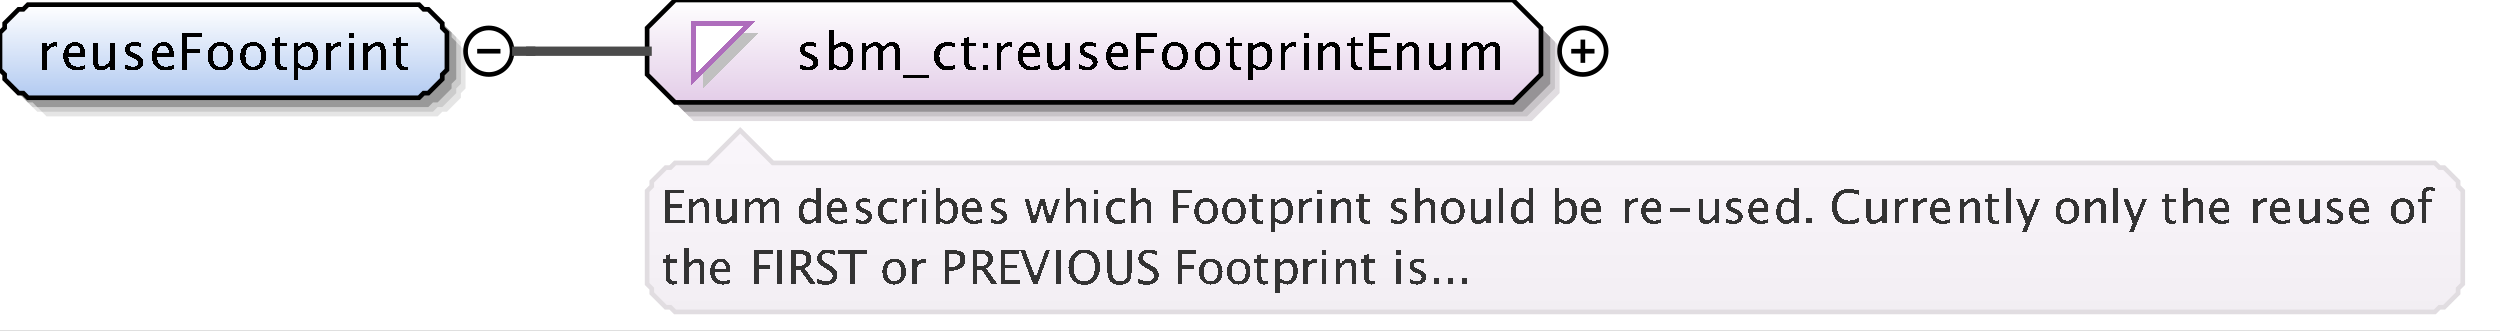 <?xml version="1.0" encoding="UTF-8"?>
<!DOCTYPE svg PUBLIC '-//W3C//DTD SVG 1.0//EN'
          'http://www.w3.org/TR/2001/REC-SVG-20010904/DTD/svg10.dtd'>
<svg color-interpolation="auto" color-rendering="auto" fill="black" fill-opacity="1" font-family="&apos;Dialog&apos;" font-size="12" font-style="normal" font-weight="normal" height="71" image-rendering="auto" shape-rendering="auto" stroke="black" stroke-dasharray="none" stroke-dashoffset="0" stroke-linecap="square" stroke-linejoin="miter" stroke-miterlimit="10" stroke-opacity="1" stroke-width="1" text-rendering="auto" width="537" xmlns="http://www.w3.org/2000/svg" xmlns:xlink="http://www.w3.org/1999/xlink"
><rect width="100%" height="100%" fill="#808080" stroke="none"/><!--Generated by the Batik Graphics2D SVG Generator--><defs id="genericDefs"
  /><g
  ><defs id="defs1"
    ><linearGradient gradientUnits="userSpaceOnUse" id="linearGradient1" spreadMethod="pad" x1="0" x2="0" y1="1" y2="21"
      ><stop offset="0%" stop-color="white" stop-opacity="1"
        /><stop offset="100%" stop-color="rgb(178,202,241)" stop-opacity="1"
      /></linearGradient
      ><linearGradient gradientUnits="userSpaceOnUse" id="linearGradient2" spreadMethod="pad" x1="139" x2="139" y1="0" y2="22"
      ><stop offset="0%" stop-color="white" stop-opacity="1"
        /><stop offset="100%" stop-color="rgb(227,205,232)" stop-opacity="1"
      /></linearGradient
      ><linearGradient gradientUnits="userSpaceOnUse" id="linearGradient3" spreadMethod="pad" x1="139" x2="139" y1="28" y2="67"
      ><stop offset="0%" stop-color="rgb(250,246,251)" stop-opacity="1"
        /><stop offset="100%" stop-color="rgb(242,238,243)" stop-opacity="1"
      /></linearGradient
      ><clipPath clipPathUnits="userSpaceOnUse" id="clipPath1"
      ><path d="M0 0 L537 0 L537 71 L0 71 L0 0 Z"
      /></clipPath
    ></defs
    ><g fill="white" stroke="white" text-rendering="geometricPrecision"
    ><rect clip-path="url(#clipPath1)" height="71" stroke="none" width="537" x="0" y="0"
    /></g
    ><g fill="rgb(229,229,229)" font-family="sans-serif" font-size="11" stroke="rgb(229,229,229)" text-rendering="geometricPrecision"
    ><polygon clip-path="url(#clipPath1)" points=" 4 11 5 10 5 9 6 8 7 7 8 6 9 6 10 5 94 5 95 6 96 6 97 7 98 8 99 9 99 10 100 11 100 19 99 20 99 21 98 22 97 23 96 24 95 24 94 25 10 25 9 24 8 24 7 23 6 22 5 21 5 20 4 19" stroke="none"
      /><polygon clip-path="url(#clipPath1)" fill="rgb(204,204,204)" points=" 3 10 4 9 4 8 5 7 6 6 7 5 8 5 9 4 93 4 94 5 95 5 96 6 97 7 98 8 98 9 99 10 99 18 98 19 98 20 97 21 96 22 95 23 94 23 93 24 9 24 8 23 7 23 6 22 5 21 4 20 4 19 3 18" stroke="none"
      /><polygon clip-path="url(#clipPath1)" fill="rgb(153,153,153)" points=" 2 9 3 8 3 7 4 6 5 5 6 4 7 4 8 3 92 3 93 4 94 4 95 5 96 6 97 7 97 8 98 9 98 17 97 18 97 19 96 20 95 21 94 22 93 22 92 23 8 23 7 22 6 22 5 21 4 20 3 19 3 18 2 17" stroke="none"
      /><polygon clip-path="url(#clipPath1)" fill="url(#linearGradient1)" points=" 0 7 1 6 1 5 2 4 3 3 4 2 5 2 6 1 90 1 91 2 92 2 93 3 94 4 95 5 95 6 96 7 96 15 95 16 95 17 94 18 93 19 92 20 91 20 90 21 6 21 5 20 4 20 3 19 2 18 1 17 1 16 0 15" shape-rendering="crispEdges" stroke="none"
      /><polygon clip-path="url(#clipPath1)" fill="none" points=" 0 7 1 6 1 5 2 4 3 3 4 2 5 2 6 1 90 1 91 2 92 2 93 3 94 4 95 5 95 6 96 7 96 15 95 16 95 17 94 18 93 19 92 20 91 20 90 21 6 21 5 20 4 20 3 19 2 18 1 17 1 16 0 15" stroke="black" stroke-linecap="butt"
    /></g
    ><g font-family="sans-serif" font-size="11" shape-rendering="crispEdges" stroke-linecap="butt" text-rendering="geometricPrecision"
    ><path clip-path="url(#clipPath1)" d="M9.058 15 L9.058 9.167 L10.116 9.167 L10.116 10.263 Q10.745 9.038 11.942 9.038 Q12.104 9.038 12.281 9.065 L12.281 10.053 Q12.007 9.962 11.797 9.962 Q10.793 9.962 10.116 11.154 L10.116 15 ZM18.334 14.812 Q17.27 15.134 16.513 15.134 Q15.224 15.134 14.41 14.278 Q13.596 13.421 13.596 12.057 Q13.596 10.73 14.313 9.881 Q15.03 9.033 16.148 9.033 Q17.206 9.033 17.783 9.785 Q18.36 10.537 18.36 11.922 L18.355 12.25 L14.676 12.25 Q14.907 14.329 16.711 14.329 Q17.372 14.329 18.334 13.974 ZM14.724 11.455 L17.297 11.455 Q17.297 9.828 16.083 9.828 Q14.864 9.828 14.724 11.455 ZM23.705 15 L23.705 13.904 Q22.862 15.134 21.659 15.134 Q20.896 15.134 20.445 14.654 Q19.994 14.173 19.994 13.356 L19.994 9.167 L21.052 9.167 L21.052 13.013 Q21.052 13.668 21.242 13.945 Q21.433 14.221 21.879 14.221 Q22.846 14.221 23.705 12.948 L23.705 9.167 L24.763 9.167 L24.763 15 ZM28.605 15.134 Q27.88 15.134 26.843 14.796 L26.843 13.824 Q27.88 14.339 28.648 14.339 Q29.105 14.339 29.405 14.092 Q29.706 13.845 29.706 13.475 Q29.706 12.932 28.863 12.578 L28.245 12.315 Q26.875 11.745 26.875 10.676 Q26.875 9.914 27.415 9.476 Q27.955 9.038 28.895 9.038 Q29.384 9.038 30.104 9.172 L30.324 9.215 L30.324 10.096 Q29.438 9.833 28.916 9.833 Q27.896 9.833 27.896 10.574 Q27.896 11.052 28.669 11.38 L29.18 11.595 Q30.044 11.96 30.404 12.366 Q30.764 12.771 30.764 13.378 Q30.764 14.146 30.157 14.64 Q29.55 15.134 28.605 15.134 ZM37.334 14.812 Q36.27 15.134 35.513 15.134 Q34.224 15.134 33.41 14.278 Q32.596 13.421 32.596 12.057 Q32.596 10.73 33.313 9.881 Q34.03 9.033 35.148 9.033 Q36.206 9.033 36.783 9.785 Q37.36 10.537 37.36 11.922 L37.355 12.25 L33.676 12.25 Q33.907 14.329 35.711 14.329 Q36.372 14.329 37.334 13.974 ZM33.724 11.455 L36.297 11.455 Q36.297 9.828 35.083 9.828 Q33.864 9.828 33.724 11.455 ZM39.026 15 L39.026 7.051 L43.468 7.051 L43.468 7.894 L40.154 7.894 L40.154 10.558 L42.936 10.558 L42.936 11.391 L40.154 11.391 L40.154 15 ZM47.341 15.134 Q46.089 15.134 45.343 14.304 Q44.596 13.475 44.596 12.084 Q44.596 10.676 45.346 9.857 Q46.095 9.038 47.378 9.038 Q48.662 9.038 49.411 9.857 Q50.161 10.676 50.161 12.073 Q50.161 13.502 49.409 14.318 Q48.657 15.134 47.341 15.134 ZM47.357 14.339 Q49.038 14.339 49.038 12.073 Q49.038 9.833 47.378 9.833 Q45.724 9.833 45.724 12.084 Q45.724 14.339 47.357 14.339 ZM54.341 15.134 Q53.089 15.134 52.343 14.304 Q51.596 13.475 51.596 12.084 Q51.596 10.676 52.346 9.857 Q53.095 9.038 54.378 9.038 Q55.662 9.038 56.411 9.857 Q57.161 10.676 57.161 12.073 Q57.161 13.502 56.409 14.318 Q55.657 15.134 54.341 15.134 ZM54.357 14.339 Q56.038 14.339 56.038 12.073 Q56.038 9.833 54.378 9.833 Q52.724 9.833 52.724 12.084 Q52.724 14.339 54.357 14.339 ZM60.809 15.134 Q60.003 15.134 59.552 14.672 Q59.101 14.21 59.101 13.389 L59.101 9.962 L58.371 9.962 L58.371 9.167 L59.101 9.167 L59.101 8.109 L60.159 8.007 L60.159 9.167 L61.685 9.167 L61.685 9.962 L60.159 9.962 L60.159 13.195 Q60.159 14.339 61.148 14.339 Q61.357 14.339 61.658 14.27 L61.658 15 Q61.169 15.134 60.809 15.134 ZM63.058 17.122 L63.058 9.167 L64.116 9.167 L64.116 10.263 Q64.766 9.038 66.066 9.038 Q67.119 9.038 67.723 9.806 Q68.327 10.574 68.327 11.906 Q68.327 13.356 67.642 14.245 Q66.957 15.134 65.84 15.134 Q64.804 15.134 64.116 14.339 L64.116 17.122 ZM64.116 13.609 Q64.933 14.339 65.674 14.339 Q67.199 14.339 67.199 12.014 Q67.199 9.962 65.846 9.962 Q64.96 9.962 64.116 10.923 ZM70.058 15 L70.058 9.167 L71.116 9.167 L71.116 10.263 Q71.745 9.038 72.942 9.038 Q73.103 9.038 73.281 9.065 L73.281 10.053 Q73.007 9.962 72.797 9.962 Q71.793 9.962 71.116 11.154 L71.116 15 ZM75.058 15 L75.058 9.167 L76.116 9.167 L76.116 15 ZM75.058 8.109 L75.058 7.051 L76.116 7.051 L76.116 8.109 ZM78.058 15 L78.058 9.167 L79.116 9.167 L79.116 10.263 Q79.954 9.038 81.168 9.038 Q81.925 9.038 82.376 9.519 Q82.828 9.999 82.828 10.81 L82.828 15 L81.769 15 L81.769 11.154 Q81.769 10.504 81.579 10.228 Q81.388 9.951 80.948 9.951 Q79.976 9.951 79.116 11.224 L79.116 15 ZM86.809 15.134 Q86.003 15.134 85.552 14.672 Q85.101 14.21 85.101 13.389 L85.101 9.962 L84.371 9.962 L84.371 9.167 L85.101 9.167 L85.101 8.109 L86.159 8.007 L86.159 9.167 L87.685 9.167 L87.685 9.962 L86.159 9.962 L86.159 13.195 Q86.159 14.339 87.147 14.339 Q87.357 14.339 87.658 14.27 L87.658 15 Q87.169 15.134 86.809 15.134 Z" stroke="none"
      /><circle clip-path="url(#clipPath1)" cx="105" cy="11" fill="none" r="5" shape-rendering="auto"
      /><line clip-path="url(#clipPath1)" fill="none" shape-rendering="auto" x1="103" x2="107" y1="11" y2="11"
      /><polygon clip-path="url(#clipPath1)" fill="rgb(225,221,225)" points=" 143 10 143 20 149 26 329 26 335 20 335 10 329 4 149 4" shape-rendering="auto" stroke="none"
      /><polygon clip-path="url(#clipPath1)" fill="rgb(200,196,200)" points=" 142 9 142 19 148 25 328 25 334 19 334 9 328 3 148 3" shape-rendering="auto" stroke="none"
      /><polygon clip-path="url(#clipPath1)" fill="rgb(150,147,150)" points=" 141 8 141 18 147 24 327 24 333 18 333 8 327 2 147 2" shape-rendering="auto" stroke="none"
      /><polygon clip-path="url(#clipPath1)" fill="url(#linearGradient2)" points=" 139 6 139 16 145 22 325 22 331 16 331 6 325 0 145 0" stroke="none"
      /><polygon clip-path="url(#clipPath1)" fill="none" points=" 139 6 139 16 145 22 325 22 331 16 331 6 325 0 145 0" shape-rendering="auto"
      /><polygon clip-path="url(#clipPath1)" fill="silver" points=" 151 7 163 7 151 19" stroke="none"
      /><polygon clip-path="url(#clipPath1)" fill="white" points=" 149 5 161 5 149 17" stroke="none"
      /><polygon clip-path="url(#clipPath1)" fill="none" points=" 149 5 161 5 149 17" stroke="rgb(174,109,188)"
      /><path clip-path="url(#clipPath1)" d="M173.605 15.134 Q172.88 15.134 171.843 14.796 L171.843 13.824 Q172.88 14.339 173.648 14.339 Q174.105 14.339 174.405 14.092 Q174.706 13.845 174.706 13.475 Q174.706 12.932 173.863 12.578 L173.245 12.315 Q171.875 11.745 171.875 10.676 Q171.875 9.914 172.415 9.476 Q172.955 9.038 173.895 9.038 Q174.384 9.038 175.103 9.172 L175.324 9.215 L175.324 10.096 Q174.438 9.833 173.917 9.833 Q172.896 9.833 172.896 10.574 Q172.896 11.052 173.669 11.38 L174.18 11.595 Q175.044 11.96 175.404 12.366 Q175.764 12.771 175.764 13.378 Q175.764 14.146 175.157 14.64 Q174.55 15.134 173.605 15.134 ZM178.058 15.065 L178.058 6.519 L179.116 6.519 L179.116 10.263 Q179.766 9.038 181.066 9.038 Q182.119 9.038 182.723 9.806 Q183.327 10.574 183.327 11.906 Q183.327 13.356 182.642 14.245 Q181.958 15.134 180.84 15.134 Q179.804 15.134 179.116 14.339 L178.987 15.065 ZM179.116 13.609 Q179.933 14.339 180.674 14.339 Q182.199 14.339 182.199 12.014 Q182.199 9.962 180.846 9.962 Q179.959 9.962 179.116 10.923 ZM185.058 15 L185.058 9.167 L186.116 9.167 L186.116 10.263 Q186.89 9.038 188.103 9.038 Q189.274 9.038 189.699 10.263 Q190.451 9.033 191.654 9.033 Q192.427 9.033 192.852 9.487 Q193.276 9.94 193.276 10.757 L193.276 15 L192.212 15 L192.212 10.923 Q192.212 9.924 191.423 9.924 Q190.601 9.924 189.699 11.09 L189.699 15 L188.635 15 L188.635 10.923 Q188.635 9.919 187.83 9.919 Q187.029 9.919 186.116 11.09 L186.116 15 ZM194 16.853 L194 16.058 L199.5 16.058 L199.5 16.853 ZM203.335 15.134 Q202.154 15.134 201.375 14.259 Q200.596 13.383 200.596 12.051 Q200.596 10.628 201.367 9.833 Q202.138 9.038 203.518 9.038 Q204.2 9.038 205.043 9.226 L205.043 10.112 Q204.147 9.849 203.583 9.849 Q202.772 9.849 202.28 10.459 Q201.789 11.068 201.789 12.084 Q201.789 13.066 202.293 13.673 Q202.798 14.28 203.615 14.28 Q204.34 14.28 205.108 13.91 L205.108 14.823 Q204.082 15.134 203.335 15.134 ZM208.809 15.134 Q208.003 15.134 207.552 14.672 Q207.101 14.21 207.101 13.389 L207.101 9.962 L206.371 9.962 L206.371 9.167 L207.101 9.167 L207.101 8.109 L208.159 8.007 L208.159 9.167 L209.685 9.167 L209.685 9.962 L208.159 9.962 L208.159 13.195 Q208.159 14.339 209.148 14.339 Q209.357 14.339 209.658 14.27 L209.658 15 Q209.169 15.134 208.809 15.134 ZM211.208 15 L211.208 13.942 L212.267 13.942 L212.267 15 ZM211.208 10.23 L211.208 9.167 L212.267 9.167 L212.267 10.23 ZM214.058 15 L214.058 9.167 L215.116 9.167 L215.116 10.263 Q215.745 9.038 216.942 9.038 Q217.103 9.038 217.281 9.065 L217.281 10.053 Q217.007 9.962 216.797 9.962 Q215.793 9.962 215.116 11.154 L215.116 15 ZM223.333 14.812 Q222.27 15.134 221.513 15.134 Q220.224 15.134 219.41 14.278 Q218.596 13.421 218.596 12.057 Q218.596 10.73 219.313 9.881 Q220.03 9.033 221.148 9.033 Q222.206 9.033 222.783 9.785 Q223.36 10.537 223.36 11.922 L223.355 12.25 L219.676 12.25 Q219.907 14.329 221.711 14.329 Q222.372 14.329 223.333 13.974 ZM219.724 11.455 L222.297 11.455 Q222.297 9.828 221.083 9.828 Q219.864 9.828 219.724 11.455 ZM228.705 15 L228.705 13.904 Q227.862 15.134 226.659 15.134 Q225.896 15.134 225.445 14.654 Q224.994 14.173 224.994 13.356 L224.994 9.167 L226.052 9.167 L226.052 13.013 Q226.052 13.668 226.242 13.945 Q226.433 14.221 226.879 14.221 Q227.846 14.221 228.705 12.948 L228.705 9.167 L229.763 9.167 L229.763 15 ZM233.605 15.134 Q232.88 15.134 231.843 14.796 L231.843 13.824 Q232.88 14.339 233.648 14.339 Q234.105 14.339 234.405 14.092 Q234.706 13.845 234.706 13.475 Q234.706 12.932 233.863 12.578 L233.245 12.315 Q231.875 11.745 231.875 10.676 Q231.875 9.914 232.415 9.476 Q232.955 9.038 233.895 9.038 Q234.384 9.038 235.103 9.172 L235.324 9.215 L235.324 10.096 Q234.438 9.833 233.917 9.833 Q232.896 9.833 232.896 10.574 Q232.896 11.052 233.669 11.38 L234.18 11.595 Q235.044 11.96 235.404 12.366 Q235.764 12.771 235.764 13.378 Q235.764 14.146 235.157 14.64 Q234.55 15.134 233.605 15.134 ZM242.333 14.812 Q241.27 15.134 240.513 15.134 Q239.224 15.134 238.41 14.278 Q237.596 13.421 237.596 12.057 Q237.596 10.73 238.313 9.881 Q239.03 9.033 240.148 9.033 Q241.206 9.033 241.783 9.785 Q242.36 10.537 242.36 11.922 L242.355 12.25 L238.676 12.25 Q238.907 14.329 240.711 14.329 Q241.372 14.329 242.333 13.974 ZM238.724 11.455 L241.297 11.455 Q241.297 9.828 240.083 9.828 Q238.864 9.828 238.724 11.455 ZM244.026 15 L244.026 7.051 L248.468 7.051 L248.468 7.894 L245.154 7.894 L245.154 10.558 L247.936 10.558 L247.936 11.391 L245.154 11.391 L245.154 15 ZM252.341 15.134 Q251.089 15.134 250.343 14.304 Q249.596 13.475 249.596 12.084 Q249.596 10.676 250.345 9.857 Q251.095 9.038 252.378 9.038 Q253.662 9.038 254.411 9.857 Q255.161 10.676 255.161 12.073 Q255.161 13.502 254.409 14.318 Q253.657 15.134 252.341 15.134 ZM252.357 14.339 Q254.038 14.339 254.038 12.073 Q254.038 9.833 252.378 9.833 Q250.724 9.833 250.724 12.084 Q250.724 14.339 252.357 14.339 ZM259.341 15.134 Q258.089 15.134 257.343 14.304 Q256.596 13.475 256.596 12.084 Q256.596 10.676 257.346 9.857 Q258.095 9.038 259.378 9.038 Q260.662 9.038 261.411 9.857 Q262.161 10.676 262.161 12.073 Q262.161 13.502 261.409 14.318 Q260.657 15.134 259.341 15.134 ZM259.357 14.339 Q261.038 14.339 261.038 12.073 Q261.038 9.833 259.378 9.833 Q257.724 9.833 257.724 12.084 Q257.724 14.339 259.357 14.339 ZM265.809 15.134 Q265.003 15.134 264.552 14.672 Q264.101 14.21 264.101 13.389 L264.101 9.962 L263.371 9.962 L263.371 9.167 L264.101 9.167 L264.101 8.109 L265.159 8.007 L265.159 9.167 L266.685 9.167 L266.685 9.962 L265.159 9.962 L265.159 13.195 Q265.159 14.339 266.147 14.339 Q266.357 14.339 266.658 14.27 L266.658 15 Q266.169 15.134 265.809 15.134 ZM268.058 17.122 L268.058 9.167 L269.116 9.167 L269.116 10.263 Q269.766 9.038 271.066 9.038 Q272.119 9.038 272.723 9.806 Q273.327 10.574 273.327 11.906 Q273.327 13.356 272.642 14.245 Q271.957 15.134 270.84 15.134 Q269.804 15.134 269.116 14.339 L269.116 17.122 ZM269.116 13.609 Q269.933 14.339 270.674 14.339 Q272.199 14.339 272.199 12.014 Q272.199 9.962 270.846 9.962 Q269.959 9.962 269.116 10.923 ZM275.058 15 L275.058 9.167 L276.116 9.167 L276.116 10.263 Q276.745 9.038 277.942 9.038 Q278.103 9.038 278.281 9.065 L278.281 10.053 Q278.007 9.962 277.797 9.962 Q276.793 9.962 276.116 11.154 L276.116 15 ZM280.058 15 L280.058 9.167 L281.116 9.167 L281.116 15 ZM280.058 8.109 L280.058 7.051 L281.116 7.051 L281.116 8.109 ZM283.058 15 L283.058 9.167 L284.116 9.167 L284.116 10.263 Q284.954 9.038 286.168 9.038 Q286.925 9.038 287.377 9.519 Q287.828 9.999 287.828 10.81 L287.828 15 L286.769 15 L286.769 11.154 Q286.769 10.504 286.579 10.228 Q286.388 9.951 285.948 9.951 Q284.976 9.951 284.116 11.224 L284.116 15 ZM291.809 15.134 Q291.003 15.134 290.552 14.672 Q290.101 14.21 290.101 13.389 L290.101 9.962 L289.371 9.962 L289.371 9.167 L290.101 9.167 L290.101 8.109 L291.159 8.007 L291.159 9.167 L292.685 9.167 L292.685 9.962 L291.159 9.962 L291.159 13.195 Q291.159 14.339 292.147 14.339 Q292.357 14.339 292.658 14.27 L292.658 15 Q292.169 15.134 291.809 15.134 ZM294.026 15 L294.026 7.051 L298.468 7.051 L298.468 7.894 L295.154 7.894 L295.154 10.445 L297.931 10.445 L297.931 11.278 L295.154 11.278 L295.154 14.157 L298.699 14.157 L298.699 15 ZM300.058 15 L300.058 9.167 L301.116 9.167 L301.116 10.263 Q301.954 9.038 303.168 9.038 Q303.925 9.038 304.377 9.519 Q304.828 9.999 304.828 10.81 L304.828 15 L303.769 15 L303.769 11.154 Q303.769 10.504 303.579 10.228 Q303.388 9.951 302.948 9.951 Q301.976 9.951 301.116 11.224 L301.116 15 ZM310.705 15 L310.705 13.904 Q309.862 15.134 308.659 15.134 Q307.896 15.134 307.445 14.654 Q306.994 14.173 306.994 13.356 L306.994 9.167 L308.052 9.167 L308.052 13.013 Q308.052 13.668 308.242 13.945 Q308.433 14.221 308.879 14.221 Q309.846 14.221 310.705 12.948 L310.705 9.167 L311.763 9.167 L311.763 15 ZM314.058 15 L314.058 9.167 L315.116 9.167 L315.116 10.263 Q315.89 9.038 317.103 9.038 Q318.274 9.038 318.699 10.263 Q319.451 9.033 320.654 9.033 Q321.427 9.033 321.852 9.487 Q322.276 9.94 322.276 10.757 L322.276 15 L321.212 15 L321.212 10.923 Q321.212 9.924 320.423 9.924 Q319.601 9.924 318.699 11.09 L318.699 15 L317.635 15 L317.635 10.923 Q317.635 9.919 316.83 9.919 Q316.029 9.919 315.116 11.09 L315.116 15 Z" stroke="none"
      /><circle clip-path="url(#clipPath1)" cx="340" cy="11" fill="none" r="5" shape-rendering="auto"
      /><line clip-path="url(#clipPath1)" fill="none" shape-rendering="auto" x1="338" x2="342" y1="11" y2="11"
      /><line clip-path="url(#clipPath1)" fill="none" shape-rendering="auto" x1="340" x2="340" y1="9" y2="13"
      /><polygon clip-path="url(#clipPath1)" fill="url(#linearGradient3)" points=" 139 41 140 40 140 39 141 38 142 37 143 36 144 36 145 35 152 35 159 28 166 35 523 35 524 36 525 36 526 37 527 38 528 39 528 40 529 41 529 61 528 62 528 63 527 64 526 65 525 66 524 66 523 67 145 67 144 66 143 66 142 65 141 64 140 63 140 62 139 61" stroke="none"
      /><polygon clip-path="url(#clipPath1)" fill="none" points=" 139 41 140 40 140 39 141 38 142 37 143 36 144 36 145 35 152 35 159 28 166 35 523 35 524 36 525 36 526 37 527 38 528 39 528 40 529 41 529 61 528 62 528 63 527 64 526 65 525 66 524 66 523 67 145 67 144 66 143 66 142 65 141 64 140 63 140 62 139 61" shape-rendering="auto" stroke="rgb(225,221,225)"
      /><path clip-path="url(#clipPath1)" d="M142.933 48 L142.933 40.773 L146.971 40.773 L146.971 41.54 L143.958 41.54 L143.958 43.859 L146.482 43.859 L146.482 44.616 L143.958 44.616 L143.958 47.233 L147.181 47.233 L147.181 48 ZM147.962 48 L147.962 42.697 L148.924 42.697 L148.924 43.693 Q149.685 42.58 150.789 42.58 Q151.477 42.58 151.888 43.017 Q152.298 43.454 152.298 44.191 L152.298 48 L151.336 48 L151.336 44.504 Q151.336 43.913 151.163 43.662 Q150.989 43.41 150.589 43.41 Q149.705 43.41 148.924 44.567 L148.924 48 ZM157.277 48 L157.277 47.004 Q156.511 48.122 155.417 48.122 Q154.724 48.122 154.314 47.685 Q153.903 47.248 153.903 46.506 L153.903 42.697 L154.865 42.697 L154.865 46.193 Q154.865 46.789 155.039 47.041 Q155.212 47.292 155.617 47.292 Q156.496 47.292 157.277 46.135 L157.277 42.697 L158.239 42.697 L158.239 48 ZM159.962 48 L159.962 42.697 L160.924 42.697 L160.924 43.693 Q161.627 42.58 162.731 42.58 Q163.795 42.58 164.181 43.693 Q164.864 42.575 165.958 42.575 Q166.661 42.575 167.047 42.988 Q167.433 43.4 167.433 44.143 L167.433 48 L166.466 48 L166.466 44.294 Q166.466 43.386 165.748 43.386 Q165.001 43.386 164.181 44.445 L164.181 48 L163.214 48 L163.214 44.294 Q163.214 43.381 162.481 43.381 Q161.754 43.381 160.924 44.445 L160.924 48 ZM175.365 48 L175.365 47.004 Q174.779 48.122 173.598 48.122 Q172.641 48.122 172.091 47.424 Q171.542 46.726 171.542 45.515 Q171.542 44.191 172.165 43.386 Q172.787 42.58 173.803 42.58 Q174.745 42.58 175.365 43.303 L175.365 40.29 L176.332 40.29 L176.332 48 ZM175.365 43.962 Q174.618 43.303 173.949 43.303 Q172.567 43.303 172.567 45.417 Q172.567 47.277 173.798 47.277 Q174.599 47.277 175.365 46.403 ZM181.849 47.829 Q180.882 48.122 180.193 48.122 Q179.022 48.122 178.282 47.343 Q177.542 46.565 177.542 45.324 Q177.542 44.118 178.194 43.347 Q178.846 42.575 179.861 42.575 Q180.823 42.575 181.348 43.259 Q181.873 43.942 181.873 45.202 L181.868 45.5 L178.523 45.5 Q178.733 47.39 180.374 47.39 Q180.975 47.39 181.849 47.067 ZM178.567 44.777 L180.906 44.777 Q180.906 43.298 179.803 43.298 Q178.694 43.298 178.567 44.777 ZM185.368 48.122 Q184.709 48.122 183.767 47.815 L183.767 46.931 Q184.709 47.399 185.407 47.399 Q185.822 47.399 186.096 47.175 Q186.369 46.95 186.369 46.613 Q186.369 46.12 185.602 45.798 L185.041 45.559 Q183.796 45.041 183.796 44.069 Q183.796 43.376 184.287 42.978 Q184.777 42.58 185.632 42.58 Q186.076 42.58 186.731 42.702 L186.931 42.741 L186.931 43.542 Q186.125 43.303 185.651 43.303 Q184.724 43.303 184.724 43.977 Q184.724 44.411 185.427 44.709 L185.891 44.904 Q186.677 45.236 187.004 45.605 Q187.331 45.974 187.331 46.525 Q187.331 47.224 186.779 47.673 Q186.227 48.122 185.368 48.122 ZM191.032 48.122 Q189.958 48.122 189.25 47.326 Q188.542 46.53 188.542 45.319 Q188.542 44.025 189.243 43.303 Q189.943 42.58 191.198 42.58 Q191.818 42.58 192.585 42.751 L192.585 43.557 Q191.769 43.317 191.257 43.317 Q190.519 43.317 190.073 43.872 Q189.626 44.426 189.626 45.349 Q189.626 46.242 190.085 46.794 Q190.544 47.346 191.286 47.346 Q191.945 47.346 192.644 47.009 L192.644 47.839 Q191.711 48.122 191.032 48.122 ZM193.962 48 L193.962 42.697 L194.924 42.697 L194.924 43.693 Q195.495 42.58 196.584 42.58 Q196.731 42.58 196.892 42.605 L196.892 43.503 Q196.643 43.42 196.452 43.42 Q195.539 43.42 194.924 44.504 L194.924 48 ZM197.962 48 L197.962 42.697 L198.924 42.697 L198.924 48 ZM197.962 41.735 L197.962 40.773 L198.924 40.773 L198.924 41.735 ZM200.962 48.059 L200.962 40.29 L201.924 40.29 L201.924 43.693 Q202.515 42.58 203.696 42.58 Q204.653 42.58 205.203 43.278 Q205.752 43.977 205.752 45.188 Q205.752 46.506 205.129 47.314 Q204.507 48.122 203.491 48.122 Q202.549 48.122 201.924 47.399 L201.807 48.059 ZM201.924 46.735 Q202.666 47.399 203.34 47.399 Q204.727 47.399 204.727 45.285 Q204.727 43.42 203.496 43.42 Q202.69 43.42 201.924 44.294 ZM210.849 47.829 Q209.882 48.122 209.193 48.122 Q208.022 48.122 207.282 47.343 Q206.542 46.565 206.542 45.324 Q206.542 44.118 207.194 43.347 Q207.846 42.575 208.861 42.575 Q209.823 42.575 210.348 43.259 Q210.873 43.942 210.873 45.202 L210.868 45.5 L207.523 45.5 Q207.733 47.39 209.374 47.39 Q209.975 47.39 210.849 47.067 ZM207.567 44.777 L209.906 44.777 Q209.906 43.298 208.803 43.298 Q207.694 43.298 207.567 44.777 ZM214.368 48.122 Q213.709 48.122 212.767 47.815 L212.767 46.931 Q213.709 47.399 214.407 47.399 Q214.822 47.399 215.096 47.175 Q215.369 46.95 215.369 46.613 Q215.369 46.12 214.602 45.798 L214.041 45.559 Q212.796 45.041 212.796 44.069 Q212.796 43.376 213.287 42.978 Q213.777 42.58 214.632 42.58 Q215.076 42.58 215.731 42.702 L215.931 42.741 L215.931 43.542 Q215.125 43.303 214.651 43.303 Q213.724 43.303 213.724 43.977 Q213.724 44.411 214.427 44.709 L214.891 44.904 Q215.677 45.236 216.004 45.605 Q216.331 45.974 216.331 46.525 Q216.331 47.224 215.779 47.673 Q215.227 48.122 214.368 48.122 ZM221.577 48 L220.059 42.697 L221.001 42.697 L222.163 46.804 L223.418 42.697 L224.38 42.697 L225.478 46.804 L226.811 42.697 L227.637 42.697 L225.908 48 L224.941 48 L223.818 43.894 L222.549 48 ZM228.962 48 L228.962 40.29 L229.924 40.29 L229.924 43.693 Q230.685 42.58 231.789 42.58 Q232.477 42.58 232.888 43.017 Q233.298 43.454 233.298 44.191 L233.298 48 L232.336 48 L232.336 44.504 Q232.336 43.913 232.163 43.662 Q231.989 43.41 231.589 43.41 Q230.705 43.41 229.924 44.567 L229.924 48 ZM234.962 48 L234.962 42.697 L235.924 42.697 L235.924 48 ZM234.962 41.735 L234.962 40.773 L235.924 40.773 L235.924 41.735 ZM240.032 48.122 Q238.958 48.122 238.25 47.326 Q237.542 46.53 237.542 45.319 Q237.542 44.025 238.243 43.303 Q238.943 42.58 240.198 42.58 Q240.818 42.58 241.585 42.751 L241.585 43.557 Q240.769 43.317 240.257 43.317 Q239.519 43.317 239.073 43.872 Q238.626 44.426 238.626 45.349 Q238.626 46.242 239.085 46.794 Q239.544 47.346 240.286 47.346 Q240.945 47.346 241.644 47.009 L241.644 47.839 Q240.711 48.122 240.032 48.122 ZM242.962 48 L242.962 40.29 L243.924 40.29 L243.924 43.693 Q244.685 42.58 245.789 42.58 Q246.477 42.58 246.888 43.017 Q247.298 43.454 247.298 44.191 L247.298 48 L246.336 48 L246.336 44.504 Q246.336 43.913 246.163 43.662 Q245.989 43.41 245.589 43.41 Q244.705 43.41 243.924 44.567 L243.924 48 ZM251.933 48 L251.933 40.773 L255.971 40.773 L255.971 41.54 L252.958 41.54 L252.958 43.962 L255.487 43.962 L255.487 44.719 L252.958 44.719 L252.958 48 ZM259.037 48.122 Q257.899 48.122 257.221 47.368 Q256.542 46.613 256.542 45.349 Q256.542 44.069 257.223 43.325 Q257.904 42.58 259.071 42.58 Q260.238 42.58 260.919 43.325 Q261.601 44.069 261.601 45.339 Q261.601 46.638 260.917 47.38 Q260.233 48.122 259.037 48.122 ZM259.052 47.399 Q260.58 47.399 260.58 45.339 Q260.58 43.303 259.071 43.303 Q257.567 43.303 257.567 45.349 Q257.567 47.399 259.052 47.399 ZM265.037 48.122 Q263.899 48.122 263.221 47.368 Q262.542 46.613 262.542 45.349 Q262.542 44.069 263.223 43.325 Q263.904 42.58 265.071 42.58 Q266.238 42.58 266.919 43.325 Q267.601 44.069 267.601 45.339 Q267.601 46.638 266.917 47.38 Q266.233 48.122 265.037 48.122 ZM265.052 47.399 Q266.58 47.399 266.58 45.339 Q266.58 43.303 265.071 43.303 Q263.567 43.303 263.567 45.349 Q263.567 47.399 265.052 47.399 ZM270.554 48.122 Q269.821 48.122 269.411 47.702 Q269.001 47.282 269.001 46.535 L269.001 43.42 L268.337 43.42 L268.337 42.697 L269.001 42.697 L269.001 41.735 L269.963 41.643 L269.963 42.697 L271.35 42.697 L271.35 43.42 L269.963 43.42 L269.963 46.359 Q269.963 47.399 270.861 47.399 Q271.052 47.399 271.325 47.336 L271.325 48 Q270.881 48.122 270.554 48.122 ZM272.962 49.929 L272.962 42.697 L273.924 42.697 L273.924 43.693 Q274.515 42.58 275.696 42.58 Q276.653 42.58 277.203 43.278 Q277.752 43.977 277.752 45.188 Q277.752 46.506 277.129 47.314 Q276.507 48.122 275.491 48.122 Q274.549 48.122 273.924 47.399 L273.924 49.929 ZM273.924 46.735 Q274.666 47.399 275.34 47.399 Q276.727 47.399 276.727 45.285 Q276.727 43.42 275.496 43.42 Q274.69 43.42 273.924 44.294 ZM278.962 48 L278.962 42.697 L279.924 42.697 L279.924 43.693 Q280.495 42.58 281.584 42.58 Q281.731 42.58 281.892 42.605 L281.892 43.503 Q281.643 43.42 281.452 43.42 Q280.539 43.42 279.924 44.504 L279.924 48 ZM282.962 48 L282.962 42.697 L283.924 42.697 L283.924 48 ZM282.962 41.735 L282.962 40.773 L283.924 40.773 L283.924 41.735 ZM285.962 48 L285.962 42.697 L286.924 42.697 L286.924 43.693 Q287.685 42.58 288.789 42.58 Q289.478 42.58 289.888 43.017 Q290.298 43.454 290.298 44.191 L290.298 48 L289.336 48 L289.336 44.504 Q289.336 43.913 289.163 43.662 Q288.989 43.41 288.589 43.41 Q287.705 43.41 286.924 44.567 L286.924 48 ZM293.554 48.122 Q292.821 48.122 292.411 47.702 Q292.001 47.282 292.001 46.535 L292.001 43.42 L291.337 43.42 L291.337 42.697 L292.001 42.697 L292.001 41.735 L292.963 41.643 L292.963 42.697 L294.35 42.697 L294.35 43.42 L292.963 43.42 L292.963 46.359 Q292.963 47.399 293.861 47.399 Q294.052 47.399 294.325 47.336 L294.325 48 Q293.881 48.122 293.554 48.122 ZM300.368 48.122 Q299.709 48.122 298.767 47.815 L298.767 46.931 Q299.709 47.399 300.407 47.399 Q300.822 47.399 301.096 47.175 Q301.369 46.95 301.369 46.613 Q301.369 46.12 300.603 45.798 L300.041 45.559 Q298.796 45.041 298.796 44.069 Q298.796 43.376 299.287 42.978 Q299.777 42.58 300.632 42.58 Q301.076 42.58 301.731 42.702 L301.931 42.741 L301.931 43.542 Q301.125 43.303 300.651 43.303 Q299.724 43.303 299.724 43.977 Q299.724 44.411 300.427 44.709 L300.891 44.904 Q301.677 45.236 302.004 45.605 Q302.331 45.974 302.331 46.525 Q302.331 47.224 301.779 47.673 Q301.228 48.122 300.368 48.122 ZM303.962 48 L303.962 40.29 L304.924 40.29 L304.924 43.693 Q305.685 42.58 306.789 42.58 Q307.478 42.58 307.888 43.017 Q308.298 43.454 308.298 44.191 L308.298 48 L307.336 48 L307.336 44.504 Q307.336 43.913 307.163 43.662 Q306.989 43.41 306.589 43.41 Q305.705 43.41 304.924 44.567 L304.924 48 ZM312.037 48.122 Q310.899 48.122 310.221 47.368 Q309.542 46.613 309.542 45.349 Q309.542 44.069 310.223 43.325 Q310.904 42.58 312.071 42.58 Q313.238 42.58 313.919 43.325 Q314.601 44.069 314.601 45.339 Q314.601 46.638 313.917 47.38 Q313.233 48.122 312.037 48.122 ZM312.052 47.399 Q313.58 47.399 313.58 45.339 Q313.58 43.303 312.071 43.303 Q310.567 43.303 310.567 45.349 Q310.567 47.399 312.052 47.399 ZM319.277 48 L319.277 47.004 Q318.511 48.122 317.417 48.122 Q316.724 48.122 316.313 47.685 Q315.903 47.248 315.903 46.506 L315.903 42.697 L316.865 42.697 L316.865 46.193 Q316.865 46.789 317.039 47.041 Q317.212 47.292 317.617 47.292 Q318.496 47.292 319.277 46.135 L319.277 42.697 L320.239 42.697 L320.239 48 ZM321.962 48 L321.962 40.29 L322.924 40.29 L322.924 48 ZM328.365 48 L328.365 47.004 Q327.779 48.122 326.598 48.122 Q325.641 48.122 325.091 47.424 Q324.542 46.726 324.542 45.515 Q324.542 44.191 325.165 43.386 Q325.787 42.58 326.803 42.58 Q327.745 42.58 328.365 43.303 L328.365 40.29 L329.332 40.29 L329.332 48 ZM328.365 43.962 Q327.618 43.303 326.949 43.303 Q325.567 43.303 325.567 45.417 Q325.567 47.277 326.798 47.277 Q327.599 47.277 328.365 46.403 ZM333.962 48.059 L333.962 40.29 L334.924 40.29 L334.924 43.693 Q335.515 42.58 336.696 42.58 Q337.653 42.58 338.203 43.278 Q338.752 43.977 338.752 45.188 Q338.752 46.506 338.129 47.314 Q337.507 48.122 336.491 48.122 Q335.549 48.122 334.924 47.399 L334.807 48.059 ZM334.924 46.735 Q335.666 47.399 336.34 47.399 Q337.727 47.399 337.727 45.285 Q337.727 43.42 336.496 43.42 Q335.69 43.42 334.924 44.294 ZM343.849 47.829 Q342.882 48.122 342.193 48.122 Q341.022 48.122 340.282 47.343 Q339.542 46.565 339.542 45.324 Q339.542 44.118 340.194 43.347 Q340.846 42.575 341.861 42.575 Q342.823 42.575 343.348 43.259 Q343.873 43.942 343.873 45.202 L343.868 45.5 L340.523 45.5 Q340.733 47.39 342.374 47.39 Q342.975 47.39 343.849 47.067 ZM340.567 44.777 L342.906 44.777 Q342.906 43.298 341.803 43.298 Q340.694 43.298 340.567 44.777 ZM348.962 48 L348.962 42.697 L349.924 42.697 L349.924 43.693 Q350.495 42.58 351.584 42.58 Q351.731 42.58 351.892 42.605 L351.892 43.503 Q351.643 43.42 351.452 43.42 Q350.539 43.42 349.924 44.504 L349.924 48 ZM356.849 47.829 Q355.882 48.122 355.193 48.122 Q354.022 48.122 353.282 47.343 Q352.542 46.565 352.542 45.324 Q352.542 44.118 353.194 43.347 Q353.846 42.575 354.861 42.575 Q355.823 42.575 356.348 43.259 Q356.873 43.942 356.873 45.202 L356.868 45.5 L353.523 45.5 Q353.733 47.39 355.374 47.39 Q355.975 47.39 356.849 47.067 ZM353.567 44.777 L355.906 44.777 Q355.906 43.298 354.803 43.298 Q353.694 43.298 353.567 44.777 ZM358.723 45.471 L358.723 44.748 L363.059 44.748 L363.059 45.471 ZM368.277 48 L368.277 47.004 Q367.511 48.122 366.417 48.122 Q365.724 48.122 365.313 47.685 Q364.903 47.248 364.903 46.506 L364.903 42.697 L365.865 42.697 L365.865 46.193 Q365.865 46.789 366.039 47.041 Q366.212 47.292 366.617 47.292 Q367.496 47.292 368.277 46.135 L368.277 42.697 L369.239 42.697 L369.239 48 ZM372.368 48.122 Q371.709 48.122 370.767 47.815 L370.767 46.931 Q371.709 47.399 372.407 47.399 Q372.822 47.399 373.096 47.175 Q373.369 46.95 373.369 46.613 Q373.369 46.12 372.603 45.798 L372.041 45.559 Q370.796 45.041 370.796 44.069 Q370.796 43.376 371.287 42.978 Q371.777 42.58 372.632 42.58 Q373.076 42.58 373.731 42.702 L373.931 42.741 L373.931 43.542 Q373.125 43.303 372.651 43.303 Q371.724 43.303 371.724 43.977 Q371.724 44.411 372.427 44.709 L372.891 44.904 Q373.677 45.236 374.004 45.605 Q374.331 45.974 374.331 46.525 Q374.331 47.224 373.779 47.673 Q373.228 48.122 372.368 48.122 ZM379.849 47.829 Q378.882 48.122 378.193 48.122 Q377.022 48.122 376.282 47.343 Q375.542 46.565 375.542 45.324 Q375.542 44.118 376.194 43.347 Q376.846 42.575 377.861 42.575 Q378.823 42.575 379.348 43.259 Q379.873 43.942 379.873 45.202 L379.868 45.5 L376.523 45.5 Q376.733 47.39 378.374 47.39 Q378.975 47.39 379.849 47.067 ZM376.567 44.777 L378.906 44.777 Q378.906 43.298 377.803 43.298 Q376.694 43.298 376.567 44.777 ZM385.365 48 L385.365 47.004 Q384.779 48.122 383.598 48.122 Q382.641 48.122 382.091 47.424 Q381.542 46.726 381.542 45.515 Q381.542 44.191 382.165 43.386 Q382.787 42.58 383.803 42.58 Q384.745 42.58 385.365 43.303 L385.365 40.29 L386.332 40.29 L386.332 48 ZM385.365 43.962 Q384.618 43.303 383.949 43.303 Q382.567 43.303 382.567 45.417 Q382.567 47.277 383.798 47.277 Q384.599 47.277 385.365 46.403 ZM387.977 48 L387.977 46.794 L389.183 46.794 L389.183 48 ZM397.028 48.181 Q395.344 48.181 394.426 47.192 Q393.508 46.203 393.508 44.392 Q393.508 42.585 394.443 41.589 Q395.378 40.593 397.077 40.593 Q398.049 40.593 399.353 40.91 L399.353 41.872 Q397.868 41.359 397.062 41.359 Q395.886 41.359 395.241 42.155 Q394.597 42.951 394.597 44.401 Q394.597 45.783 395.285 46.581 Q395.974 47.38 397.165 47.38 Q398.19 47.38 399.362 46.75 L399.362 47.629 Q398.293 48.181 397.028 48.181 ZM404.277 48 L404.277 47.004 Q403.511 48.122 402.417 48.122 Q401.724 48.122 401.313 47.685 Q400.903 47.248 400.903 46.506 L400.903 42.697 L401.865 42.697 L401.865 46.193 Q401.865 46.789 402.039 47.041 Q402.212 47.292 402.617 47.292 Q403.496 47.292 404.277 46.135 L404.277 42.697 L405.239 42.697 L405.239 48 ZM406.962 48 L406.962 42.697 L407.924 42.697 L407.924 43.693 Q408.495 42.58 409.584 42.58 Q409.731 42.58 409.892 42.605 L409.892 43.503 Q409.643 43.42 409.452 43.42 Q408.539 43.42 407.924 44.504 L407.924 48 ZM410.962 48 L410.962 42.697 L411.924 42.697 L411.924 43.693 Q412.495 42.58 413.584 42.58 Q413.731 42.58 413.892 42.605 L413.892 43.503 Q413.643 43.42 413.452 43.42 Q412.539 43.42 411.924 44.504 L411.924 48 ZM418.849 47.829 Q417.882 48.122 417.193 48.122 Q416.022 48.122 415.282 47.343 Q414.542 46.565 414.542 45.324 Q414.542 44.118 415.194 43.347 Q415.846 42.575 416.861 42.575 Q417.823 42.575 418.348 43.259 Q418.873 43.942 418.873 45.202 L418.868 45.5 L415.523 45.5 Q415.733 47.39 417.374 47.39 Q417.975 47.39 418.849 47.067 ZM415.567 44.777 L417.906 44.777 Q417.906 43.298 416.803 43.298 Q415.694 43.298 415.567 44.777 ZM420.962 48 L420.962 42.697 L421.924 42.697 L421.924 43.693 Q422.685 42.58 423.789 42.58 Q424.478 42.58 424.888 43.017 Q425.298 43.454 425.298 44.191 L425.298 48 L424.336 48 L424.336 44.504 Q424.336 43.913 424.163 43.662 Q423.989 43.41 423.589 43.41 Q422.705 43.41 421.924 44.567 L421.924 48 ZM428.554 48.122 Q427.821 48.122 427.411 47.702 Q427.001 47.282 427.001 46.535 L427.001 43.42 L426.337 43.42 L426.337 42.697 L427.001 42.697 L427.001 41.735 L427.963 41.643 L427.963 42.697 L429.35 42.697 L429.35 43.42 L427.963 43.42 L427.963 46.359 Q427.963 47.399 428.861 47.399 Q429.052 47.399 429.325 47.336 L429.325 48 Q428.881 48.122 428.554 48.122 ZM430.962 48 L430.962 40.29 L431.924 40.29 L431.924 48 ZM434.269 49.929 L435.129 48 L433.078 42.697 L434.118 42.697 L435.637 46.691 L437.258 42.697 L438.166 42.697 L435.271 49.929 ZM444.037 48.122 Q442.899 48.122 442.221 47.368 Q441.542 46.613 441.542 45.349 Q441.542 44.069 442.223 43.325 Q442.904 42.58 444.071 42.58 Q445.238 42.58 445.919 43.325 Q446.601 44.069 446.601 45.339 Q446.601 46.638 445.917 47.38 Q445.233 48.122 444.037 48.122 ZM444.052 47.399 Q445.58 47.399 445.58 45.339 Q445.58 43.303 444.071 43.303 Q442.567 43.303 442.567 45.349 Q442.567 47.399 444.052 47.399 ZM447.962 48 L447.962 42.697 L448.924 42.697 L448.924 43.693 Q449.685 42.58 450.789 42.58 Q451.478 42.58 451.888 43.017 Q452.298 43.454 452.298 44.191 L452.298 48 L451.336 48 L451.336 44.504 Q451.336 43.913 451.163 43.662 Q450.989 43.41 450.589 43.41 Q449.705 43.41 448.924 44.567 L448.924 48 ZM453.962 48 L453.962 40.29 L454.924 40.29 L454.924 48 ZM457.269 49.929 L458.129 48 L456.078 42.697 L457.118 42.697 L458.637 46.691 L460.258 42.697 L461.166 42.697 L458.271 49.929 ZM466.554 48.122 Q465.821 48.122 465.411 47.702 Q465.001 47.282 465.001 46.535 L465.001 43.42 L464.337 43.42 L464.337 42.697 L465.001 42.697 L465.001 41.735 L465.963 41.643 L465.963 42.697 L467.35 42.697 L467.35 43.42 L465.963 43.42 L465.963 46.359 Q465.963 47.399 466.861 47.399 Q467.052 47.399 467.325 47.336 L467.325 48 Q466.881 48.122 466.554 48.122 ZM468.962 48 L468.962 40.29 L469.924 40.29 L469.924 43.693 Q470.685 42.58 471.789 42.58 Q472.478 42.58 472.888 43.017 Q473.298 43.454 473.298 44.191 L473.298 48 L472.336 48 L472.336 44.504 Q472.336 43.913 472.163 43.662 Q471.989 43.41 471.589 43.41 Q470.705 43.41 469.924 44.567 L469.924 48 ZM478.849 47.829 Q477.882 48.122 477.193 48.122 Q476.022 48.122 475.282 47.343 Q474.542 46.565 474.542 45.324 Q474.542 44.118 475.194 43.347 Q475.846 42.575 476.861 42.575 Q477.823 42.575 478.348 43.259 Q478.873 43.942 478.873 45.202 L478.868 45.5 L475.523 45.5 Q475.733 47.39 477.374 47.39 Q477.975 47.39 478.849 47.067 ZM475.567 44.777 L477.906 44.777 Q477.906 43.298 476.803 43.298 Q475.694 43.298 475.567 44.777 ZM483.962 48 L483.962 42.697 L484.924 42.697 L484.924 43.693 Q485.495 42.58 486.584 42.58 Q486.731 42.58 486.892 42.605 L486.892 43.503 Q486.643 43.42 486.452 43.42 Q485.539 43.42 484.924 44.504 L484.924 48 ZM491.849 47.829 Q490.882 48.122 490.193 48.122 Q489.022 48.122 488.282 47.343 Q487.542 46.565 487.542 45.324 Q487.542 44.118 488.194 43.347 Q488.846 42.575 489.861 42.575 Q490.823 42.575 491.348 43.259 Q491.873 43.942 491.873 45.202 L491.868 45.5 L488.523 45.5 Q488.733 47.39 490.374 47.39 Q490.975 47.39 491.849 47.067 ZM488.567 44.777 L490.906 44.777 Q490.906 43.298 489.803 43.298 Q488.694 43.298 488.567 44.777 ZM497.277 48 L497.277 47.004 Q496.511 48.122 495.417 48.122 Q494.724 48.122 494.313 47.685 Q493.903 47.248 493.903 46.506 L493.903 42.697 L494.865 42.697 L494.865 46.193 Q494.865 46.789 495.039 47.041 Q495.212 47.292 495.617 47.292 Q496.496 47.292 497.277 46.135 L497.277 42.697 L498.239 42.697 L498.239 48 ZM501.368 48.122 Q500.709 48.122 499.767 47.815 L499.767 46.931 Q500.709 47.399 501.407 47.399 Q501.822 47.399 502.096 47.175 Q502.369 46.95 502.369 46.613 Q502.369 46.12 501.603 45.798 L501.041 45.559 Q499.796 45.041 499.796 44.069 Q499.796 43.376 500.287 42.978 Q500.777 42.58 501.632 42.58 Q502.076 42.58 502.731 42.702 L502.931 42.741 L502.931 43.542 Q502.125 43.303 501.651 43.303 Q500.724 43.303 500.724 43.977 Q500.724 44.411 501.427 44.709 L501.891 44.904 Q502.677 45.236 503.004 45.605 Q503.331 45.974 503.331 46.525 Q503.331 47.224 502.779 47.673 Q502.228 48.122 501.368 48.122 ZM508.849 47.829 Q507.882 48.122 507.193 48.122 Q506.022 48.122 505.282 47.343 Q504.542 46.565 504.542 45.324 Q504.542 44.118 505.194 43.347 Q505.846 42.575 506.861 42.575 Q507.823 42.575 508.348 43.259 Q508.873 43.942 508.873 45.202 L508.868 45.5 L505.523 45.5 Q505.733 47.39 507.374 47.39 Q507.975 47.39 508.849 47.067 ZM505.567 44.777 L507.906 44.777 Q507.906 43.298 506.803 43.298 Q505.694 43.298 505.567 44.777 ZM516.037 48.122 Q514.899 48.122 514.221 47.368 Q513.542 46.613 513.542 45.349 Q513.542 44.069 514.223 43.325 Q514.904 42.58 516.071 42.58 Q517.238 42.58 517.919 43.325 Q518.601 44.069 518.601 45.339 Q518.601 46.638 517.917 47.38 Q517.233 48.122 516.037 48.122 ZM516.052 47.399 Q517.58 47.399 517.58 45.339 Q517.58 43.303 516.071 43.303 Q514.567 43.303 514.567 45.349 Q514.567 47.399 516.052 47.399 ZM521.109 43.42 L521.109 48 L520.143 48 L520.143 43.42 L519.391 43.42 L519.391 42.697 L520.143 42.697 L520.143 42.062 Q520.143 40.168 521.871 40.168 Q522.355 40.168 522.97 40.329 L522.97 41.091 Q522.32 40.891 521.93 40.891 Q521.456 40.891 521.283 41.118 Q521.109 41.345 521.109 41.96 L521.109 42.697 L522.433 42.697 L522.433 43.42 Z" fill="rgb(51,51,51)" stroke="none"
      /><path clip-path="url(#clipPath1)" d="M144.554 61.122 Q143.821 61.122 143.411 60.702 Q143.001 60.282 143.001 59.535 L143.001 56.42 L142.337 56.42 L142.337 55.697 L143.001 55.697 L143.001 54.735 L143.963 54.643 L143.963 55.697 L145.35 55.697 L145.35 56.42 L143.963 56.42 L143.963 59.359 Q143.963 60.399 144.861 60.399 Q145.052 60.399 145.325 60.336 L145.325 61 Q144.881 61.122 144.554 61.122 ZM146.962 61 L146.962 53.29 L147.924 53.29 L147.924 56.693 Q148.685 55.58 149.789 55.58 Q150.477 55.58 150.888 56.017 Q151.298 56.454 151.298 57.191 L151.298 61 L150.336 61 L150.336 57.504 Q150.336 56.913 150.163 56.662 Q149.989 56.41 149.589 56.41 Q148.705 56.41 147.924 57.567 L147.924 61 ZM156.849 60.829 Q155.882 61.122 155.193 61.122 Q154.022 61.122 153.282 60.343 Q152.542 59.565 152.542 58.324 Q152.542 57.118 153.194 56.347 Q153.846 55.575 154.861 55.575 Q155.823 55.575 156.348 56.259 Q156.873 56.942 156.873 58.202 L156.868 58.5 L153.523 58.5 Q153.733 60.39 155.374 60.39 Q155.975 60.39 156.849 60.067 ZM153.567 57.777 L155.906 57.777 Q155.906 56.298 154.803 56.298 Q153.694 56.298 153.567 57.777 ZM161.933 61 L161.933 53.773 L165.971 53.773 L165.971 54.54 L162.958 54.54 L162.958 56.962 L165.487 56.962 L165.487 57.719 L162.958 57.719 L162.958 61 ZM166.928 61 L166.928 53.773 L167.953 53.773 L167.953 61 ZM169.933 61 L169.933 53.773 L172.12 53.773 Q173.16 53.773 173.714 54.232 Q174.269 54.691 174.269 55.565 Q174.269 57.011 172.809 57.616 L175.221 61 L173.961 61 L171.905 57.943 L170.948 57.943 L170.948 61 ZM170.948 57.177 L171.28 57.177 Q173.214 57.177 173.214 55.658 Q173.214 54.54 171.593 54.54 L170.948 54.54 ZM177.349 61.181 Q176.621 61.181 175.488 60.863 L175.488 59.848 Q176.709 60.414 177.495 60.414 Q178.101 60.414 178.469 60.097 Q178.838 59.779 178.838 59.262 Q178.838 58.837 178.596 58.539 Q178.355 58.241 177.705 57.875 L177.207 57.587 Q176.284 57.06 175.906 56.593 Q175.527 56.127 175.527 55.507 Q175.527 54.672 176.133 54.132 Q176.738 53.593 177.676 53.593 Q178.511 53.593 179.439 53.871 L179.439 54.809 Q178.296 54.359 177.734 54.359 Q177.202 54.359 176.856 54.643 Q176.509 54.926 176.509 55.355 Q176.509 55.717 176.763 55.995 Q177.017 56.273 177.69 56.659 L178.208 56.952 Q179.145 57.484 179.517 57.958 Q179.888 58.432 179.888 59.096 Q179.888 60.038 179.192 60.609 Q178.496 61.181 177.349 61.181 ZM182.651 61 L182.651 54.54 L180.088 54.54 L180.088 53.773 L186.24 53.773 L186.24 54.54 L183.677 54.54 L183.677 61 ZM192.037 61.122 Q190.899 61.122 190.221 60.368 Q189.542 59.613 189.542 58.349 Q189.542 57.069 190.223 56.325 Q190.904 55.58 192.071 55.58 Q193.238 55.58 193.919 56.325 Q194.601 57.069 194.601 58.339 Q194.601 59.638 193.917 60.38 Q193.233 61.122 192.037 61.122 ZM192.052 60.399 Q193.58 60.399 193.58 58.339 Q193.58 56.303 192.071 56.303 Q190.567 56.303 190.567 58.349 Q190.567 60.399 192.052 60.399 ZM195.962 61 L195.962 55.697 L196.924 55.697 L196.924 56.693 Q197.495 55.58 198.584 55.58 Q198.731 55.58 198.892 55.605 L198.892 56.503 Q198.643 56.42 198.452 56.42 Q197.539 56.42 196.924 57.504 L196.924 61 ZM202.933 61 L202.933 53.773 L204.9 53.773 Q206.209 53.773 206.78 54.215 Q207.352 54.657 207.352 55.668 Q207.352 56.82 206.57 57.475 Q205.789 58.129 204.402 58.129 L203.948 58.129 L203.948 61 ZM203.948 57.352 L204.363 57.352 Q205.276 57.352 205.774 56.933 Q206.273 56.513 206.273 55.746 Q206.273 55.097 205.882 54.818 Q205.491 54.54 204.578 54.54 L203.948 54.54 ZM208.933 61 L208.933 53.773 L211.12 53.773 Q212.16 53.773 212.714 54.232 Q213.269 54.691 213.269 55.565 Q213.269 57.011 211.809 57.616 L214.221 61 L212.961 61 L210.905 57.943 L209.948 57.943 L209.948 61 ZM209.948 57.177 L210.28 57.177 Q212.214 57.177 212.214 55.658 Q212.214 54.54 210.593 54.54 L209.948 54.54 ZM214.933 61 L214.933 53.773 L218.971 53.773 L218.971 54.54 L215.958 54.54 L215.958 56.859 L218.482 56.859 L218.482 57.616 L215.958 57.616 L215.958 60.233 L219.181 60.233 L219.181 61 ZM221.905 61 L219.176 53.773 L220.201 53.773 L222.438 59.691 L224.596 53.773 L225.494 53.773 L222.872 61 ZM226.928 61 L226.928 53.773 L227.953 53.773 L227.953 61 ZM232.843 61.181 Q231.339 61.181 230.423 60.138 Q229.508 59.096 229.508 57.382 Q229.508 55.658 230.428 54.626 Q231.349 53.593 232.887 53.593 Q234.42 53.593 235.343 54.623 Q236.266 55.653 236.266 57.372 Q236.266 59.125 235.343 60.153 Q234.42 61.181 232.843 61.181 ZM232.857 60.414 Q233.966 60.414 234.571 59.616 Q235.177 58.817 235.177 57.362 Q235.177 55.951 234.569 55.155 Q233.961 54.359 232.887 54.359 Q231.808 54.359 231.202 55.158 Q230.597 55.956 230.597 57.377 Q230.597 58.793 231.197 59.603 Q231.798 60.414 232.857 60.414 ZM237.874 53.773 L238.899 53.773 L238.899 58.334 Q238.899 59.423 239.302 59.919 Q239.705 60.414 240.584 60.414 Q241.443 60.414 241.802 59.948 Q242.161 59.481 242.161 58.368 L242.161 53.773 L243.06 53.773 L243.06 58.353 Q243.06 59.833 242.452 60.507 Q241.844 61.181 240.516 61.181 Q239.163 61.181 238.519 60.482 Q237.874 59.784 237.874 58.324 ZM246.349 61.181 Q245.621 61.181 244.488 60.863 L244.488 59.848 Q245.709 60.414 246.495 60.414 Q247.101 60.414 247.469 60.097 Q247.838 59.779 247.838 59.262 Q247.838 58.837 247.596 58.539 Q247.355 58.241 246.705 57.875 L246.207 57.587 Q245.284 57.06 244.906 56.593 Q244.527 56.127 244.527 55.507 Q244.527 54.672 245.133 54.132 Q245.738 53.593 246.676 53.593 Q247.511 53.593 248.439 53.871 L248.439 54.809 Q247.296 54.359 246.734 54.359 Q246.202 54.359 245.856 54.643 Q245.509 54.926 245.509 55.355 Q245.509 55.717 245.763 55.995 Q246.017 56.273 246.69 56.659 L247.208 56.952 Q248.145 57.484 248.517 57.958 Q248.888 58.432 248.888 59.096 Q248.888 60.038 248.192 60.609 Q247.496 61.181 246.349 61.181 ZM252.933 61 L252.933 53.773 L256.971 53.773 L256.971 54.54 L253.958 54.54 L253.958 56.962 L256.487 56.962 L256.487 57.719 L253.958 57.719 L253.958 61 ZM260.037 61.122 Q258.899 61.122 258.221 60.368 Q257.542 59.613 257.542 58.349 Q257.542 57.069 258.223 56.325 Q258.904 55.58 260.071 55.58 Q261.238 55.58 261.919 56.325 Q262.601 57.069 262.601 58.339 Q262.601 59.638 261.917 60.38 Q261.233 61.122 260.037 61.122 ZM260.052 60.399 Q261.58 60.399 261.58 58.339 Q261.58 56.303 260.071 56.303 Q258.567 56.303 258.567 58.349 Q258.567 60.399 260.052 60.399 ZM266.037 61.122 Q264.899 61.122 264.221 60.368 Q263.542 59.613 263.542 58.349 Q263.542 57.069 264.223 56.325 Q264.904 55.58 266.071 55.58 Q267.238 55.58 267.919 56.325 Q268.601 57.069 268.601 58.339 Q268.601 59.638 267.917 60.38 Q267.233 61.122 266.037 61.122 ZM266.052 60.399 Q267.58 60.399 267.58 58.339 Q267.58 56.303 266.071 56.303 Q264.567 56.303 264.567 58.349 Q264.567 60.399 266.052 60.399 ZM271.554 61.122 Q270.821 61.122 270.411 60.702 Q270.001 60.282 270.001 59.535 L270.001 56.42 L269.337 56.42 L269.337 55.697 L270.001 55.697 L270.001 54.735 L270.963 54.643 L270.963 55.697 L272.35 55.697 L272.35 56.42 L270.963 56.42 L270.963 59.359 Q270.963 60.399 271.861 60.399 Q272.052 60.399 272.325 60.336 L272.325 61 Q271.881 61.122 271.554 61.122 ZM273.962 62.929 L273.962 55.697 L274.924 55.697 L274.924 56.693 Q275.515 55.58 276.696 55.58 Q277.653 55.58 278.203 56.278 Q278.752 56.977 278.752 58.188 Q278.752 59.506 278.129 60.314 Q277.507 61.122 276.491 61.122 Q275.549 61.122 274.924 60.399 L274.924 62.929 ZM274.924 59.735 Q275.666 60.399 276.34 60.399 Q277.727 60.399 277.727 58.285 Q277.727 56.42 276.496 56.42 Q275.69 56.42 274.924 57.294 ZM279.962 61 L279.962 55.697 L280.924 55.697 L280.924 56.693 Q281.495 55.58 282.584 55.58 Q282.731 55.58 282.892 55.605 L282.892 56.503 Q282.643 56.42 282.452 56.42 Q281.539 56.42 280.924 57.504 L280.924 61 ZM283.962 61 L283.962 55.697 L284.924 55.697 L284.924 61 ZM283.962 54.735 L283.962 53.773 L284.924 53.773 L284.924 54.735 ZM286.962 61 L286.962 55.697 L287.924 55.697 L287.924 56.693 Q288.685 55.58 289.789 55.58 Q290.478 55.58 290.888 56.017 Q291.298 56.454 291.298 57.191 L291.298 61 L290.336 61 L290.336 57.504 Q290.336 56.913 290.163 56.662 Q289.989 56.41 289.589 56.41 Q288.705 56.41 287.924 57.567 L287.924 61 ZM294.554 61.122 Q293.821 61.122 293.411 60.702 Q293.001 60.282 293.001 59.535 L293.001 56.42 L292.337 56.42 L292.337 55.697 L293.001 55.697 L293.001 54.735 L293.963 54.643 L293.963 55.697 L295.35 55.697 L295.35 56.42 L293.963 56.42 L293.963 59.359 Q293.963 60.399 294.861 60.399 Q295.052 60.399 295.325 60.336 L295.325 61 Q294.881 61.122 294.554 61.122 ZM299.962 61 L299.962 55.697 L300.924 55.697 L300.924 61 ZM299.962 54.735 L299.962 53.773 L300.924 53.773 L300.924 54.735 ZM304.368 61.122 Q303.709 61.122 302.767 60.815 L302.767 59.931 Q303.709 60.399 304.407 60.399 Q304.822 60.399 305.096 60.175 Q305.369 59.95 305.369 59.613 Q305.369 59.12 304.603 58.798 L304.041 58.559 Q302.796 58.041 302.796 57.069 Q302.796 56.376 303.287 55.978 Q303.777 55.58 304.632 55.58 Q305.076 55.58 305.731 55.702 L305.931 55.741 L305.931 56.542 Q305.125 56.303 304.651 56.303 Q303.724 56.303 303.724 56.977 Q303.724 57.411 304.427 57.709 L304.891 57.904 Q305.677 58.236 306.004 58.605 Q306.331 58.974 306.331 59.525 Q306.331 60.224 305.779 60.673 Q305.228 61.122 304.368 61.122 ZM307.977 61 L307.977 59.794 L309.183 59.794 L309.183 61 ZM310.977 61 L310.977 59.794 L312.183 59.794 L312.183 61 ZM313.977 61 L313.977 59.794 L315.183 59.794 L315.183 61 Z" fill="rgb(51,51,51)" stroke="none"
    /></g
    ><g fill="rgb(75,75,75)" font-family="sans-serif" font-size="11" stroke="rgb(75,75,75)" stroke-linecap="butt" stroke-width="2" text-rendering="geometricPrecision"
    ><line clip-path="url(#clipPath1)" fill="none" x1="111" x2="114" y1="11" y2="11"
      /><line clip-path="url(#clipPath1)" fill="none" x1="114" x2="114" y1="11" y2="11"
      /><line clip-path="url(#clipPath1)" fill="none" x1="114" x2="139" y1="11" y2="11"
    /></g
  ></g
></svg
>

